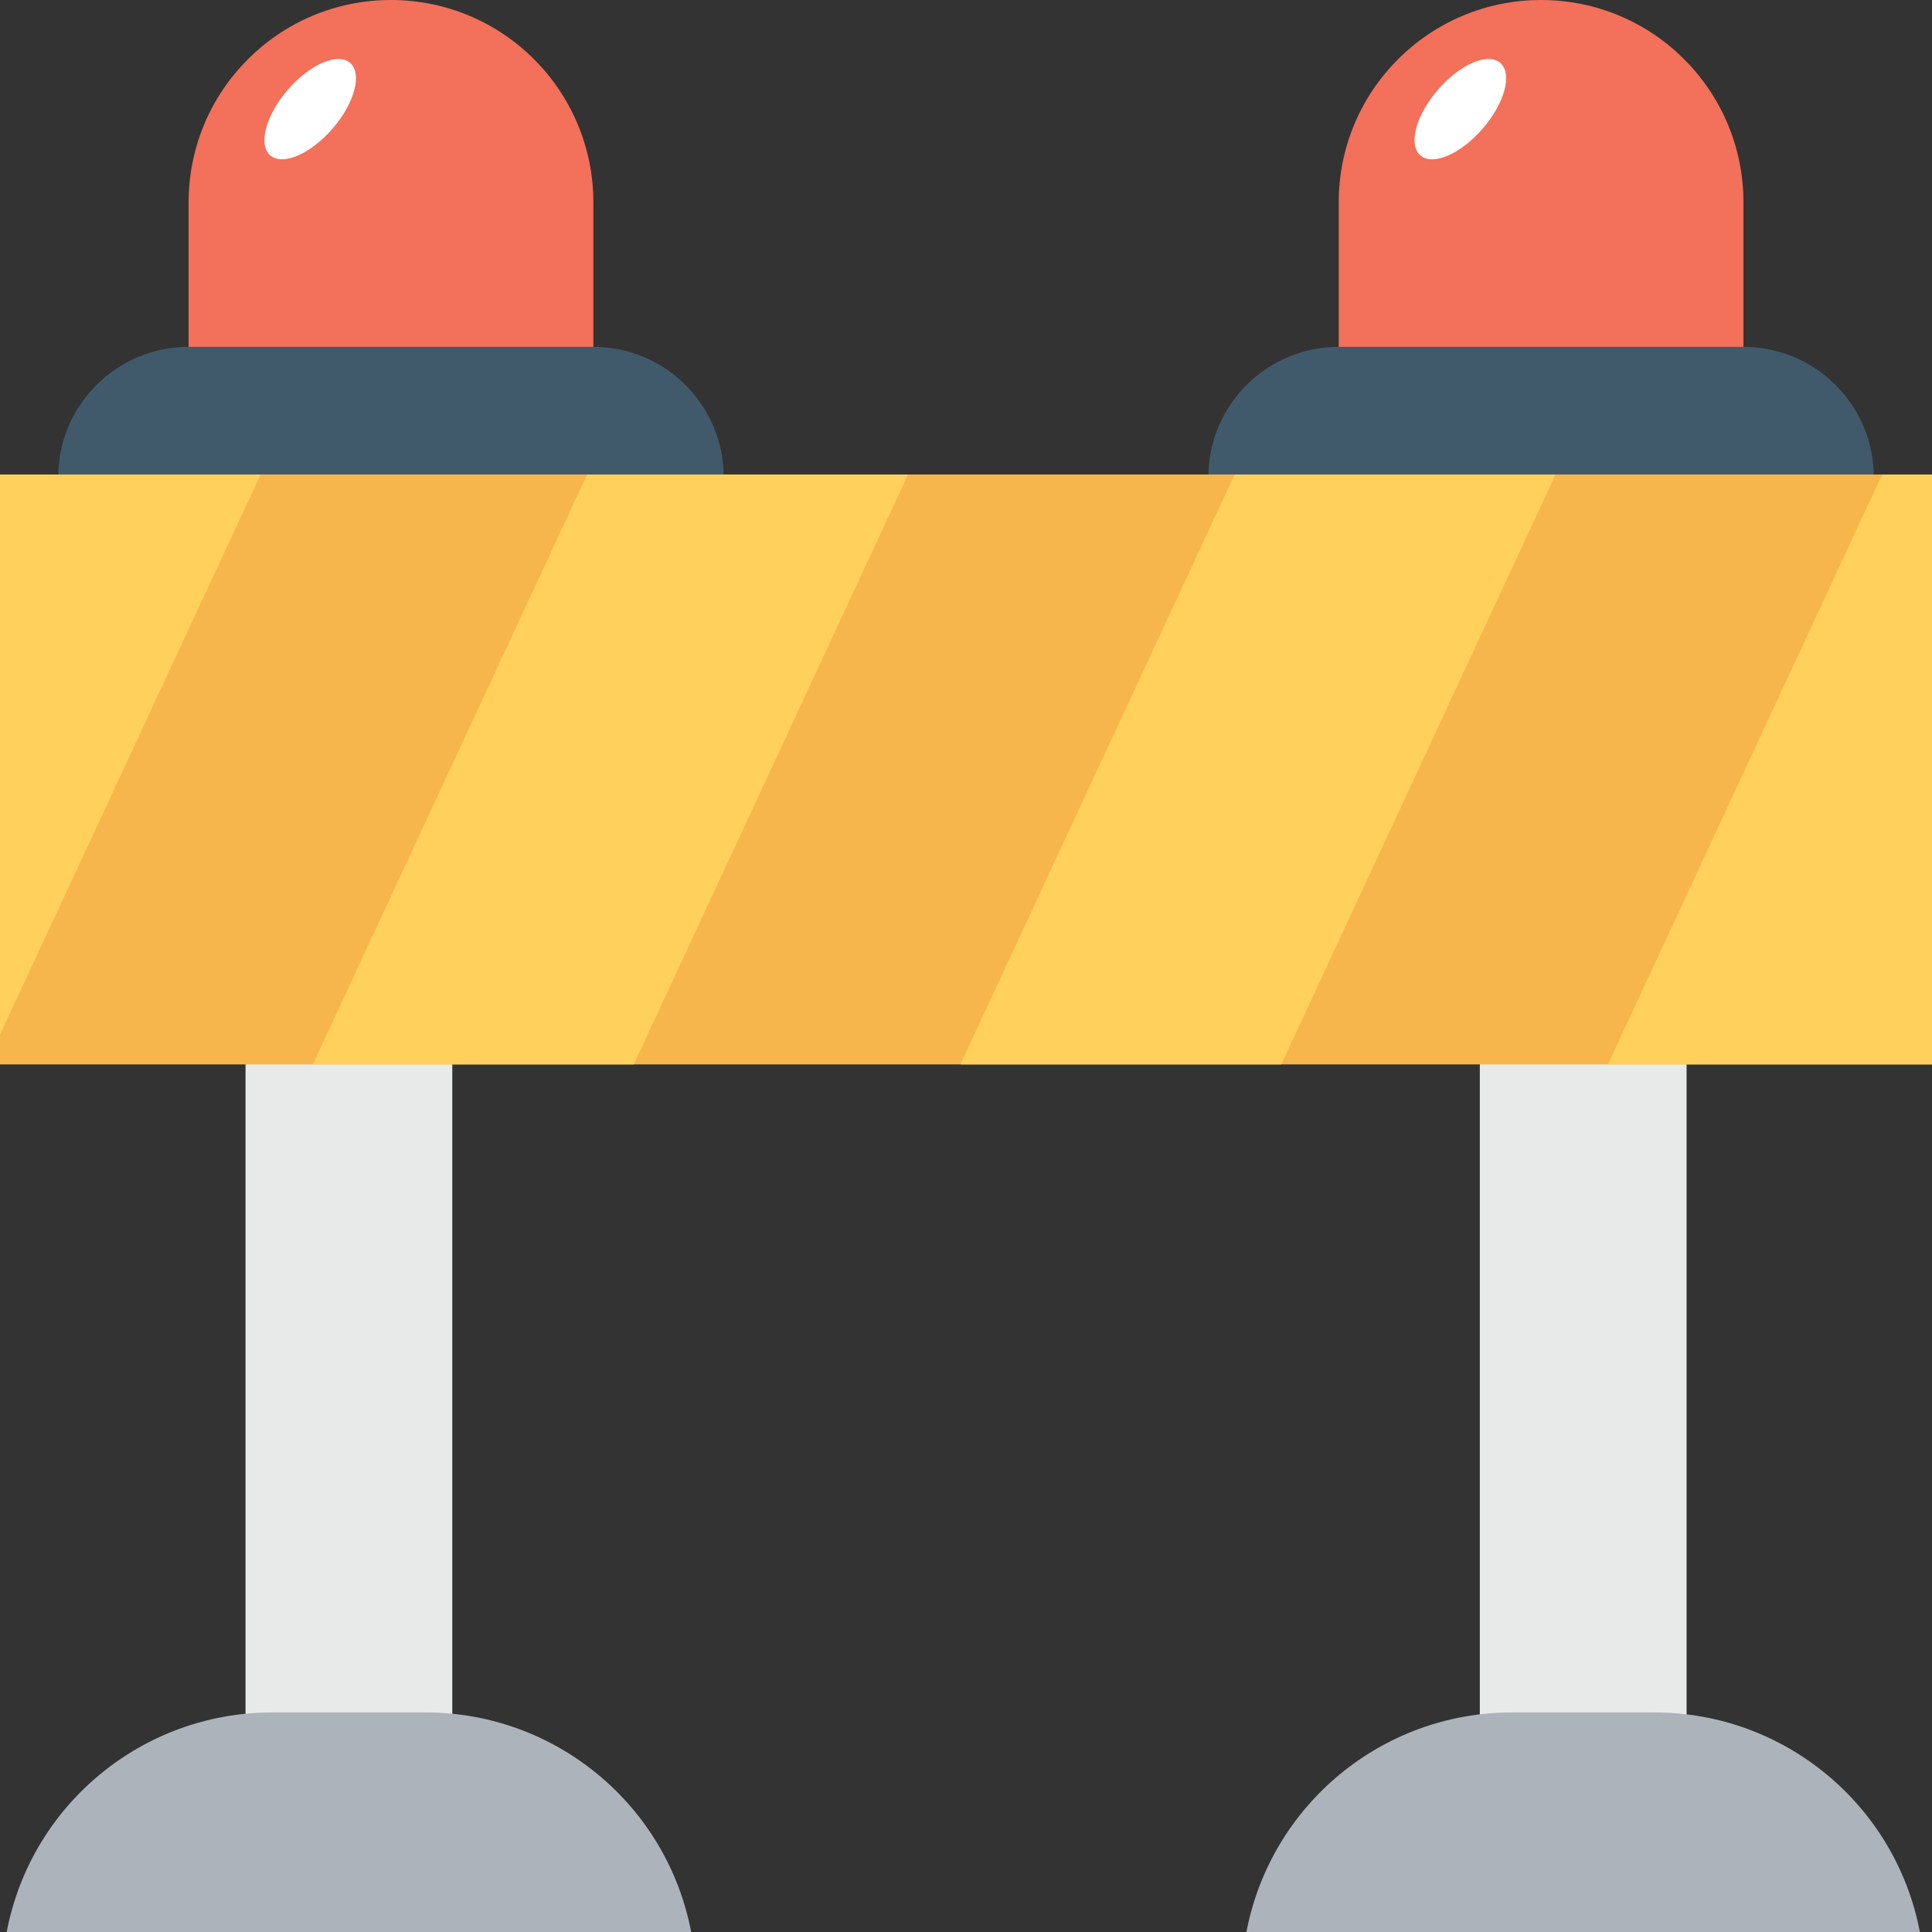 <?xml version="1.0" encoding="utf-8"?>
<!-- Generator: Adobe Illustrator 16.0.0, SVG Export Plug-In . SVG Version: 6.00 Build 0)  -->
<!DOCTYPE svg PUBLIC "-//W3C//DTD SVG 1.1//EN" "http://www.w3.org/Graphics/SVG/1.1/DTD/svg11.dtd">
<svg version="1.1" id="Layer_1" xmlns="http://www.w3.org/2000/svg" xmlns:xlink="http://www.w3.org/1999/xlink" x="0px" y="0px"
	 width="48px" height="48px" viewBox="0 0 48 48" enable-background="new 0 0 48 48" xml:space="preserve">
<rect x="0" y="0" width="48" height="48" fill="#333333" stroke="none"/>
<g>
	<path fill="#415A6B" d="M30.021,11.855L30.021,11.855h16.533c0-1.788-1.449-3.237-3.238-3.237H33.26
		C31.471,8.618,30.021,10.067,30.021,11.855"/>
	<path fill="#F3705A" d="M38.287,0L38.287,0c2.779,0,5.029,2.252,5.029,5.029v3.589H33.26V5.029C33.26,2.252,35.51,0,38.287,0"/>
	<path fill="#FFFFFF" d="M37.273,1.563c0.309,0.266,0.113,0.995-0.434,1.63c-0.549,0.635-1.242,0.934-1.549,0.669
		c-0.309-0.266-0.113-0.996,0.434-1.63C36.271,1.597,36.965,1.297,37.273,1.563"/>
	<path fill="#415A6B" d="M1.447,11.855L1.447,11.855H17.98c0-1.788-1.449-3.237-3.238-3.237H4.686
		C2.896,8.618,1.447,10.067,1.447,11.855"/>
	<path fill="#F3705A" d="M9.713,0L9.713,0c2.777,0,5.029,2.252,5.029,5.029v3.589H4.686V5.029C4.686,2.252,6.936,0,9.713,0"/>
	<path fill="#FFFFFF" d="M8.699,1.563c0.307,0.266,0.113,0.995-0.434,1.63C7.717,3.827,7.023,4.126,6.715,3.861
		C6.408,3.596,6.604,2.865,7.15,2.231C7.697,1.597,8.391,1.297,8.699,1.563"/>
	<rect x="6.1" y="18.273" fill="#E8EAE9" width="5.137" height="27.072"/>
	<path fill="#ADB3BA" d="M0.166,48L0.166,48h17.006c-0.605-3.165-3.375-5.455-6.598-5.455H6.762C3.539,42.545,0.77,44.835,0.166,48"
		/>
	<rect x="36.766" y="18.273" fill="#E8EAE9" width="5.137" height="27.072"/>
	<path fill="#ADB3BA" d="M30.967,48L30.967,48h16.732c-0.605-3.165-3.373-5.455-6.596-5.455h-3.539
		C34.342,42.545,31.572,44.835,30.967,48"/>
	<rect y="11.789" fill="#F7B64C" width="48" height="14.656"/>
	<polygon fill="#FFD15C" points="46.764,11.789 39.949,26.445 47.992,26.445 48,26.429 48,11.789 	"/>
	<polygon fill="#FFD15C" points="30.676,11.789 23.861,26.445 31.832,26.445 38.646,11.789 	"/>
	<polygon fill="#FFD15C" points="14.588,11.789 7.773,26.445 15.744,26.445 22.559,11.789 	"/>
	<polygon fill="#FFD15C" points="0,11.789 0,25.704 6.473,11.789 	"/>
</g>
</svg>
